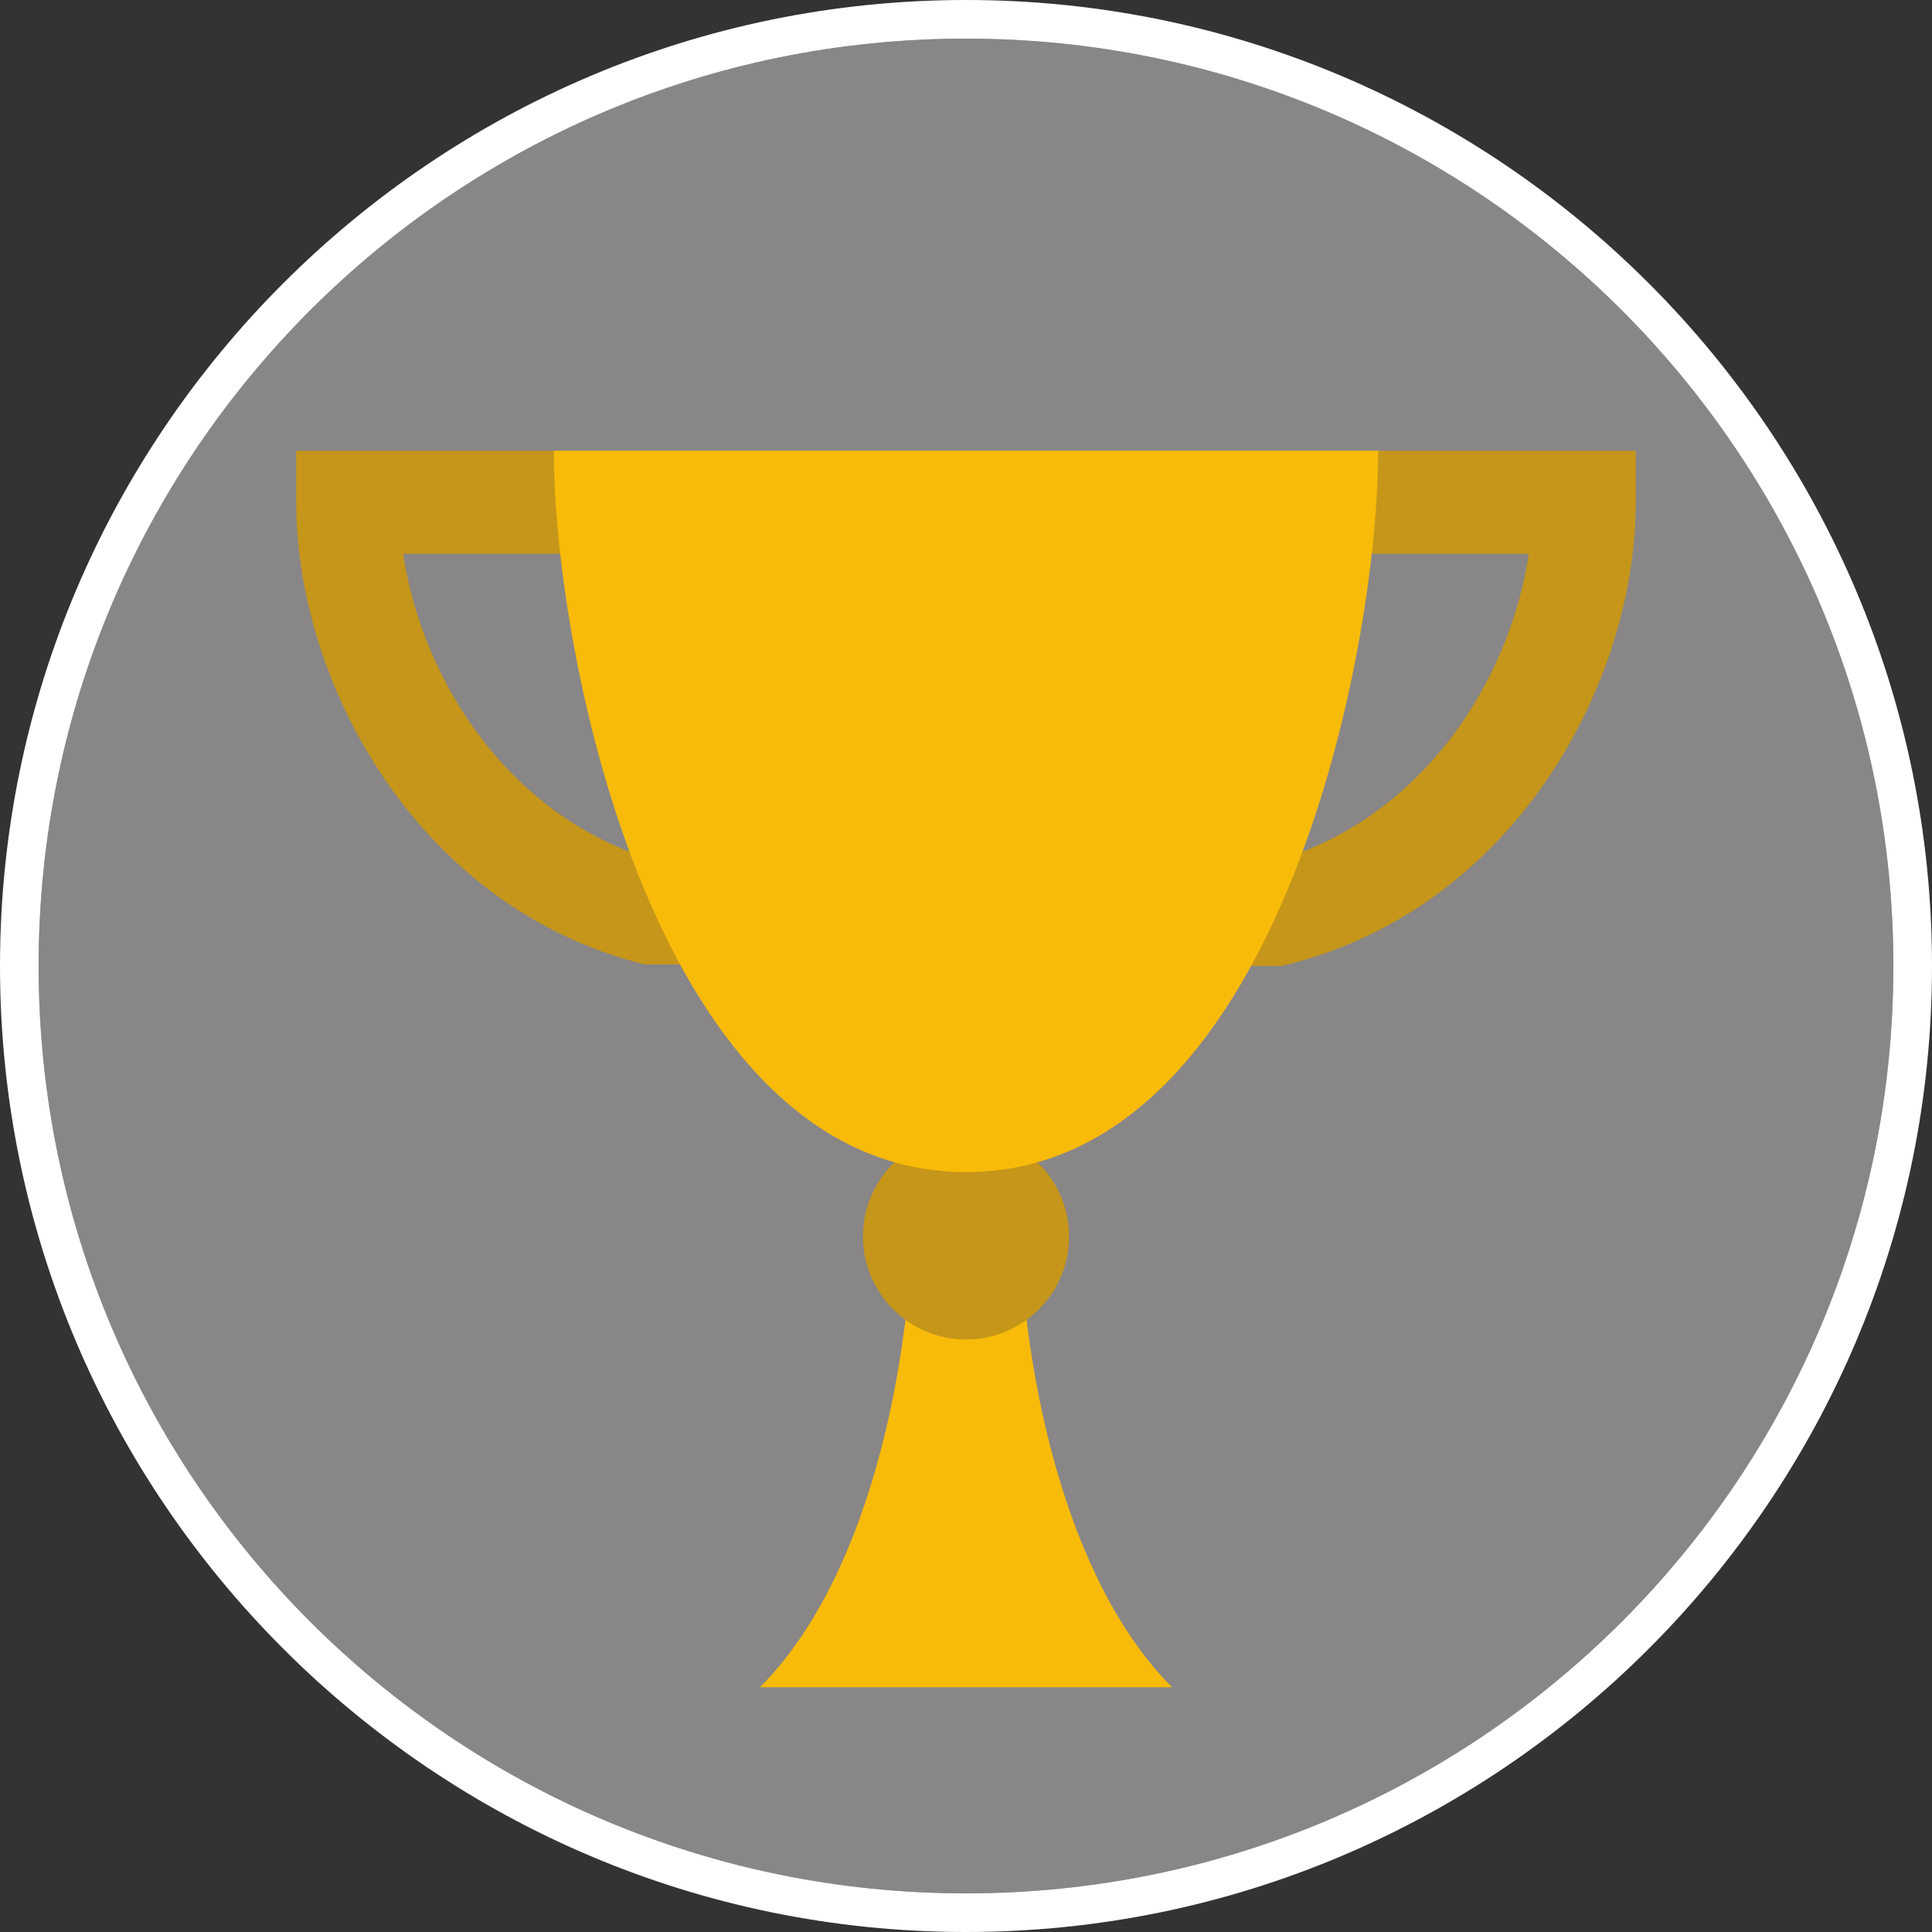 <?xml version="1.0" encoding="UTF-8" standalone="no"?>
<!-- Created with Inkscape (http://www.inkscape.org/) -->

<svg
   xmlns:dc="http://purl.org/dc/elements/1.1/"
   xmlns:cc="http://creativecommons.org/ns#"
   xmlns:rdf="http://www.w3.org/1999/02/22-rdf-syntax-ns#"
   xmlns:svg="http://www.w3.org/2000/svg"
   xmlns="http://www.w3.org/2000/svg"
   xmlns:sodipodi="http://sodipodi.sourceforge.net/DTD/sodipodi-0.dtd"
   xmlns:inkscape="http://www.inkscape.org/namespaces/inkscape"
   id="svg3004"
   version="1.1"
   inkscape:version="0.48.5 r10040"
   width="256"
   height="256"
   xml:space="preserve"
   sodipodi:docname="achievement-list.pdf"><rect width="100%" height="100%" fill="#333333" stroke="none"/><defs
     id="defs3008"><clipPath
       clipPathUnits="userSpaceOnUse"
       id="clipPath3018"><path
         d="M 0,128 128,128 128,0 0,0 0,128 z"
         id="path3020"
         inkscape:connector-curvature="0" /></clipPath></defs><sodipodi:namedview
     pagecolor="#ffffff"
     bordercolor="#666666"
     borderopacity="1"
     objecttolerance="10"
     gridtolerance="10"
     guidetolerance="10"
     inkscape:pageopacity="0"
     inkscape:pageshadow="2"
     inkscape:window-width="1097"
     inkscape:window-height="875"
     id="namedview3006"
     showgrid="false"
     fit-margin-top="0"
     fit-margin-left="0"
     fit-margin-right="0"
     fit-margin-bottom="0"
     inkscape:zoom="3.8"
     inkscape:cx="80"
     inkscape:cy="80"
     inkscape:window-x="137"
     inkscape:window-y="31"
     inkscape:window-maximized="0"
     inkscape:current-layer="g3012" /><g
     id="g3012"
     inkscape:groupmode="layer"
     inkscape:label="achievement-list"
     transform="matrix(1.25,0,0,-1.25,0,256)"><g
       id="g3014"
       transform="scale(1.6,1.6)"><g
         id="g3016"
         clip-path="url(#clipPath3018)"><g
           id="g3022"
           transform="translate(64,2.56)"><path
             d="m 0,0 c -33.935,0 -61.44,27.505 -61.44,61.44 0,33.935 27.505,61.44 61.44,61.44 33.935,0 61.44,-27.505 61.44,-61.44 C 61.44,27.505 33.935,0 0,0"
             style="fill:#888687;fill-opacity:1;fill-rule:nonzero;stroke:none"
             id="path3024"
             inkscape:connector-curvature="0" /></g><g
           id="g3026"
           transform="translate(64,128)"><path
             d="m 0,0 c -35.29,0 -64,-28.71 -64,-64 0,-35.29 28.71,-64 64,-64 35.29,0 64,28.71 64,64 C 64,-28.71 35.29,0 0,0 m 0,-2.56 c 33.935,0 61.44,-27.504 61.44,-61.44 0,-33.935 -27.505,-61.44 -61.44,-61.44 -33.935,0 -61.44,27.505 -61.44,61.44 0,33.936 27.505,61.44 61.44,61.44"
             style="fill:#ffffff;fill-opacity:1;fill-rule:nonzero;stroke:none"
             id="path3028"
             inkscape:connector-curvature="0" /></g><g
           id="g3030"
           transform="translate(43.957,70.827)"><path
             d="m 0,0 40.09,0 c 10.013,2.7 15.967,11.923 17.24,20.48 l -74.573,0 C -15.97,11.923 -10.02,2.7 0,0 M 40.943,-6.827 -1.263,-6.723 C -16.247,-2.98 -24.33,11.847 -24.33,23.893 l 0,3.414 88.747,0 0,-3.414 C 64.417,11.847 56.33,-2.98 41.35,-6.723 l -0.407,-0.104 z"
             style="fill:#c59619;fill-opacity:1;fill-rule:nonzero;stroke:none"
             id="path3032"
             inkscape:connector-curvature="0" /></g><g
           id="g3034"
           transform="translate(50.347,16.213)"><path
             d="m 0,0 27.307,0 c -6.827,6.827 -10.24,20.48 -10.24,34.133 -3.414,6.827 -3.414,6.827 -6.827,0 C 10.24,20.48 6.827,6.827 0,0"
             style="fill:#f9bb0a;fill-opacity:1;fill-rule:nonzero;stroke:none"
             id="path3036"
             inkscape:connector-curvature="0" /></g><g
           id="g3038"
           transform="translate(70.827,46.08)"><path
             d="m 0,0 c 0,-3.77 -3.056,-6.827 -6.827,-6.827 -3.77,0 -6.826,3.057 -6.826,6.827 0,3.77 3.056,6.827 6.826,6.827 C -3.056,6.827 0,3.77 0,0"
             style="fill:#c59619;fill-opacity:1;fill-rule:nonzero;stroke:none"
             id="path3040"
             inkscape:connector-curvature="0" /></g><g
           id="g3042"
           transform="translate(64,98.133)"><path
             d="m 0,0 -27.307,0 c 0,-13.653 6.827,-47.787 27.307,-47.787 20.48,0 27.307,34.134 27.307,47.787 L 0,0 z"
             style="fill:#f9bb0a;fill-opacity:1;fill-rule:nonzero;stroke:none"
             id="path3044"
             inkscape:connector-curvature="0" /></g></g></g></g></svg>